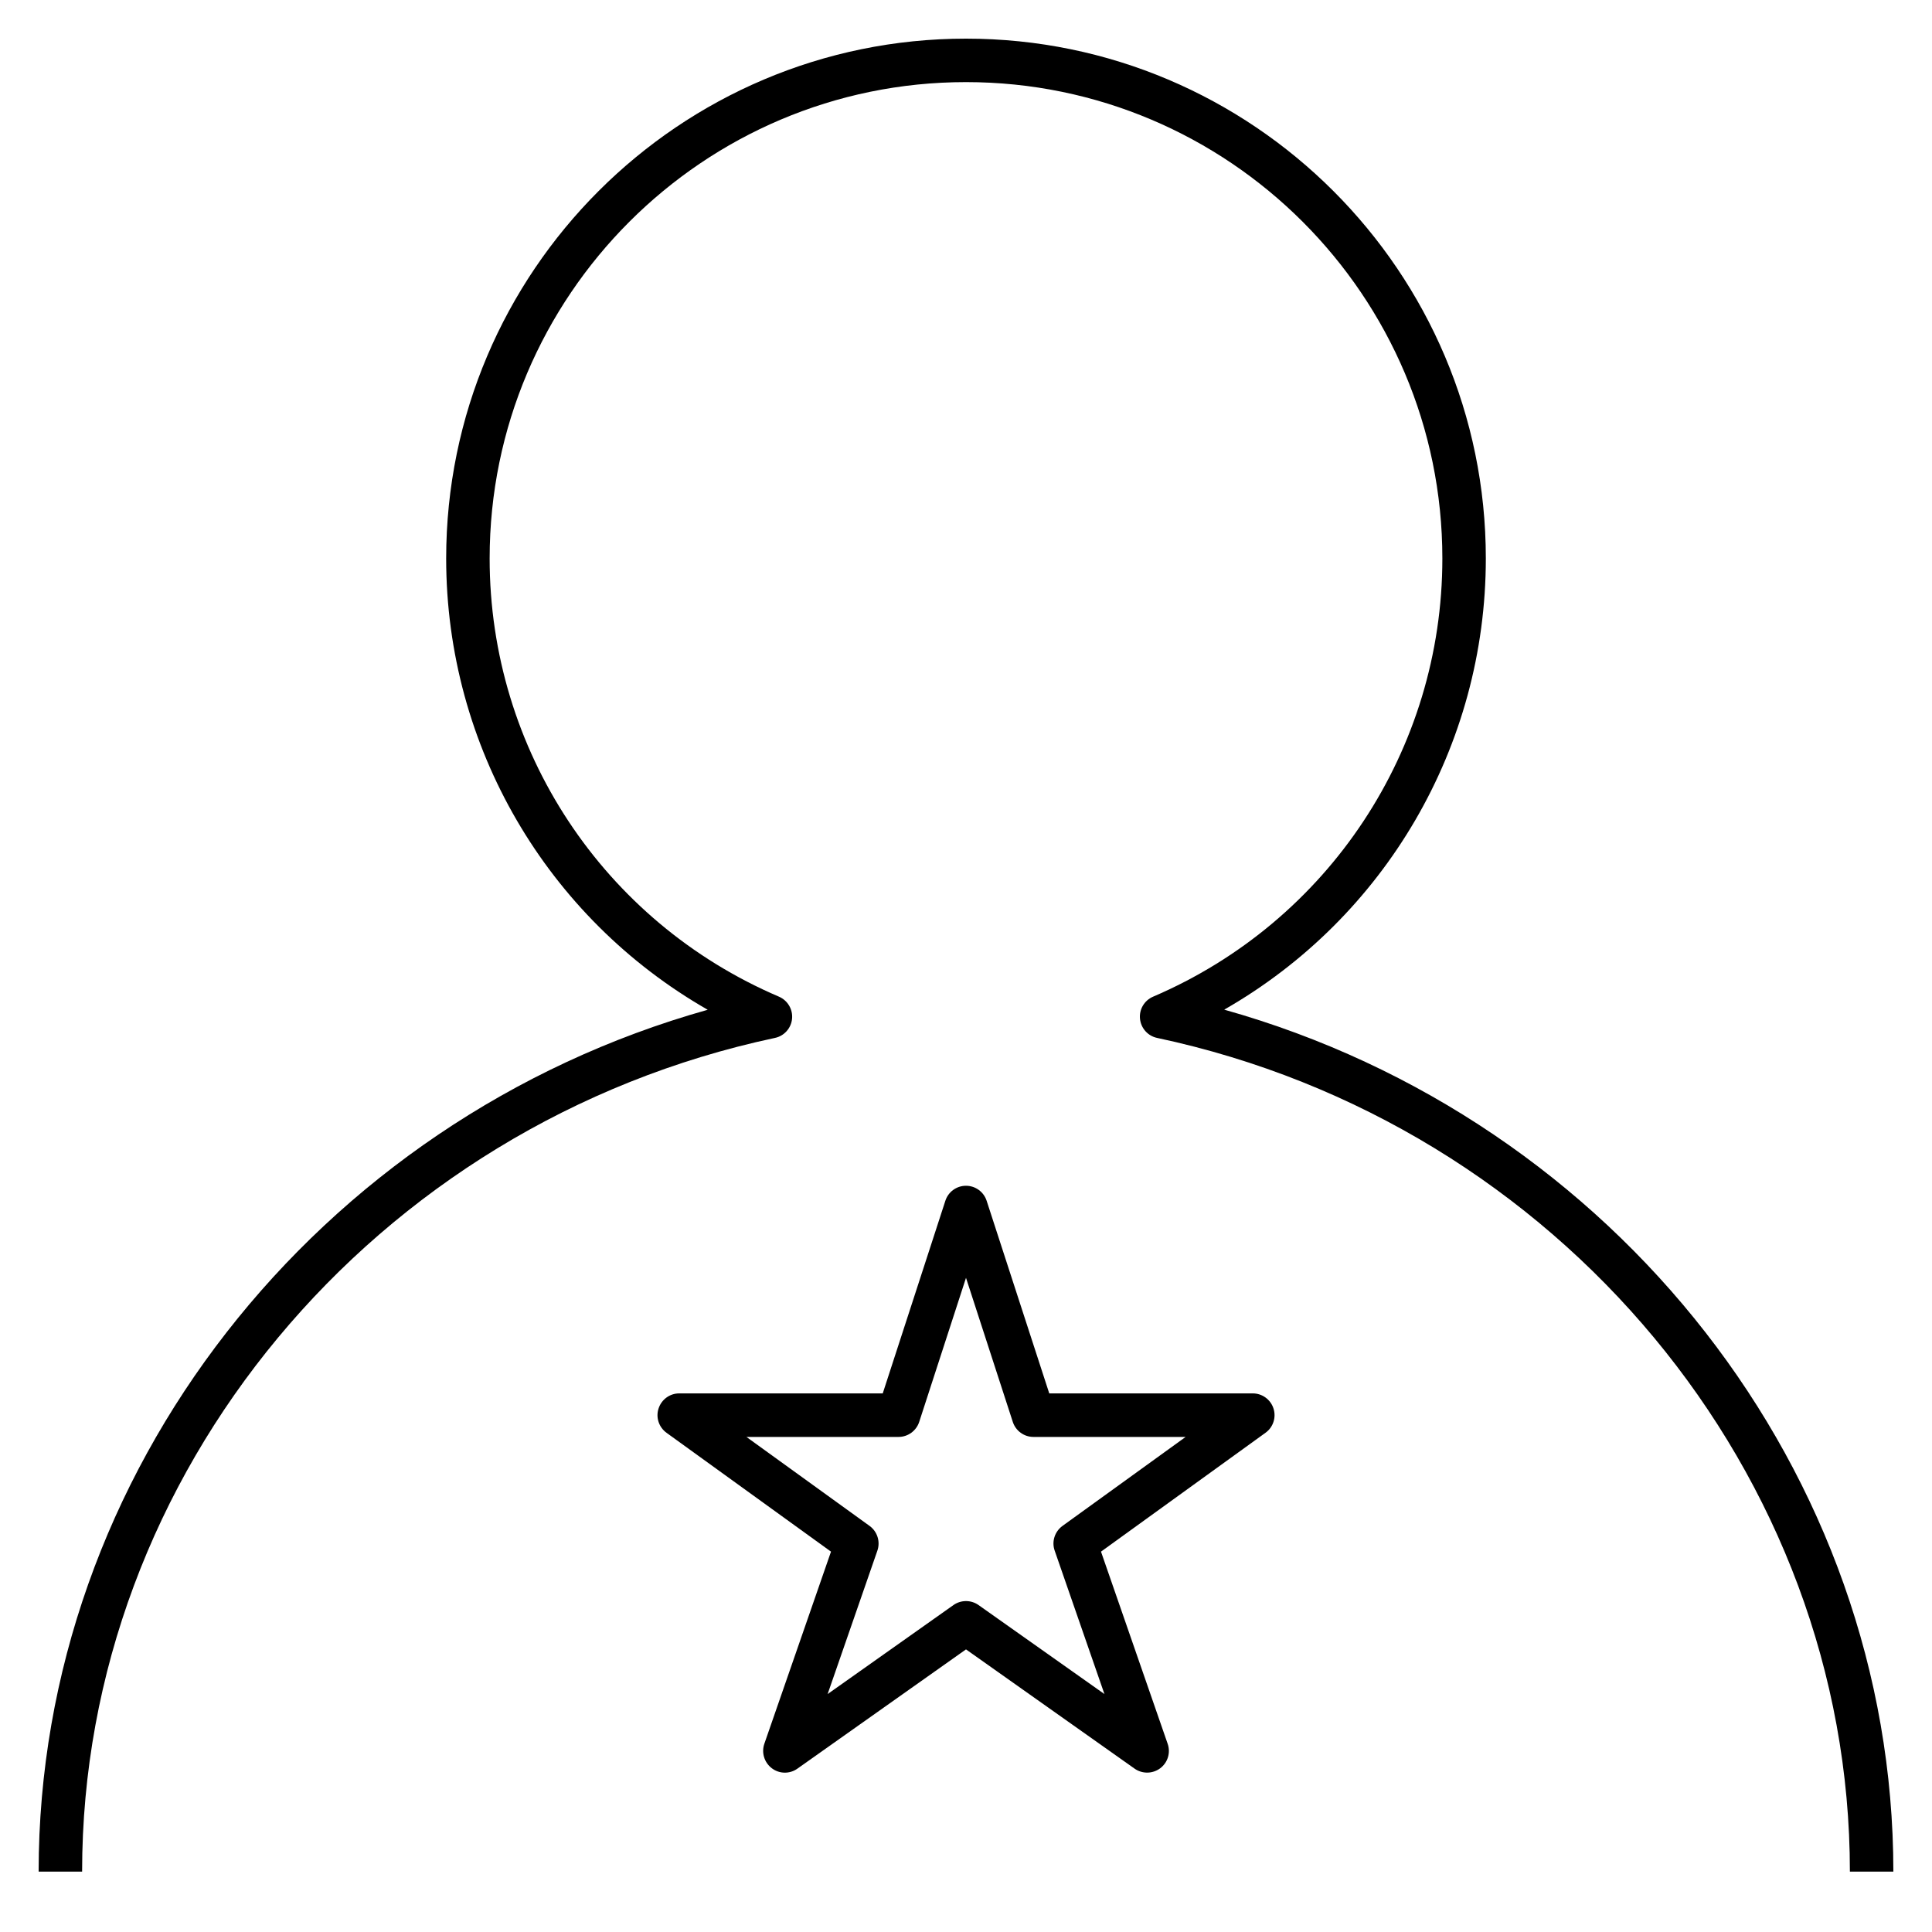<?xml version="1.0" encoding="iso-8859-1"?>
<!-- Generator: Adobe Illustrator 29.1.0, SVG Export Plug-In . SVG Version: 9.03 Build 55587)  -->
<svg version="1.1" id="Layer_1" xmlns="http://www.w3.org/2000/svg" xmlns:xlink="http://www.w3.org/1999/xlink" x="0px" y="0px"
	 viewBox="0 0 32 32" style="enable-background:new 0 0 32 32;" xml:space="preserve">
<path id="leadership_00000065753047368939758720000015288377327840358793_" d="M31.36,31h-0.72c0-6.587-4.825-12.394-11.475-13.809
	c-0.153-0.032-0.268-0.161-0.283-0.317c-0.016-0.156,0.072-0.304,0.217-0.366c2.91-1.246,4.791-4.095,4.791-7.258
	c0-4.351-3.539-7.89-7.89-7.89S8.11,4.9,8.11,9.25c0,3.165,1.881,6.014,4.792,7.258c0.144,0.062,0.232,0.21,0.217,0.366
	s-0.13,0.285-0.283,0.317C6.186,18.607,1.36,24.414,1.36,31H0.64c0-6.601,4.604-12.456,11.082-14.275
	C9.062,15.203,7.39,12.366,7.39,9.25c0-4.748,3.862-8.61,8.61-8.61s8.61,3.862,8.61,8.61c0,3.116-1.672,5.951-4.333,7.473
	C26.755,18.543,31.36,24.398,31.36,31z M19,29.36c-0.072,0-0.146-0.022-0.208-0.066L16,27.319l-2.792,1.975
	c-0.127,0.091-0.299,0.089-0.424-0.006c-0.125-0.095-0.175-0.258-0.124-0.406l1.104-3.182l-2.725-1.969
	c-0.126-0.092-0.18-0.254-0.131-0.402c0.048-0.149,0.186-0.25,0.342-0.25h3.371l1.037-3.19C15.706,19.74,15.844,19.64,16,19.64l0,0
	c0.156,0,0.294,0.101,0.342,0.249l1.037,3.19h3.371c0.156,0,0.295,0.101,0.343,0.25c0.048,0.148-0.005,0.311-0.132,0.402
	L18.236,25.7l1.104,3.182c0.052,0.148,0.002,0.312-0.123,0.406C19.152,29.336,19.076,29.36,19,29.36z M16,26.519
	c0.073,0,0.146,0.022,0.208,0.066l2.085,1.474l-0.824-2.375c-0.053-0.15,0-0.316,0.129-0.41l2.04-1.474h-2.521
	c-0.156,0-0.294-0.101-0.342-0.249L16,21.165l-0.775,2.386c-0.048,0.148-0.187,0.249-0.342,0.249h-2.52l2.04,1.474
	c0.129,0.094,0.181,0.26,0.129,0.41l-0.824,2.375l2.084-1.474C15.854,26.541,15.927,26.519,16,26.519z"/>
<rect id="_Transparent_Rectangle" style="fill:none;" width="32" height="32"/>
</svg>
